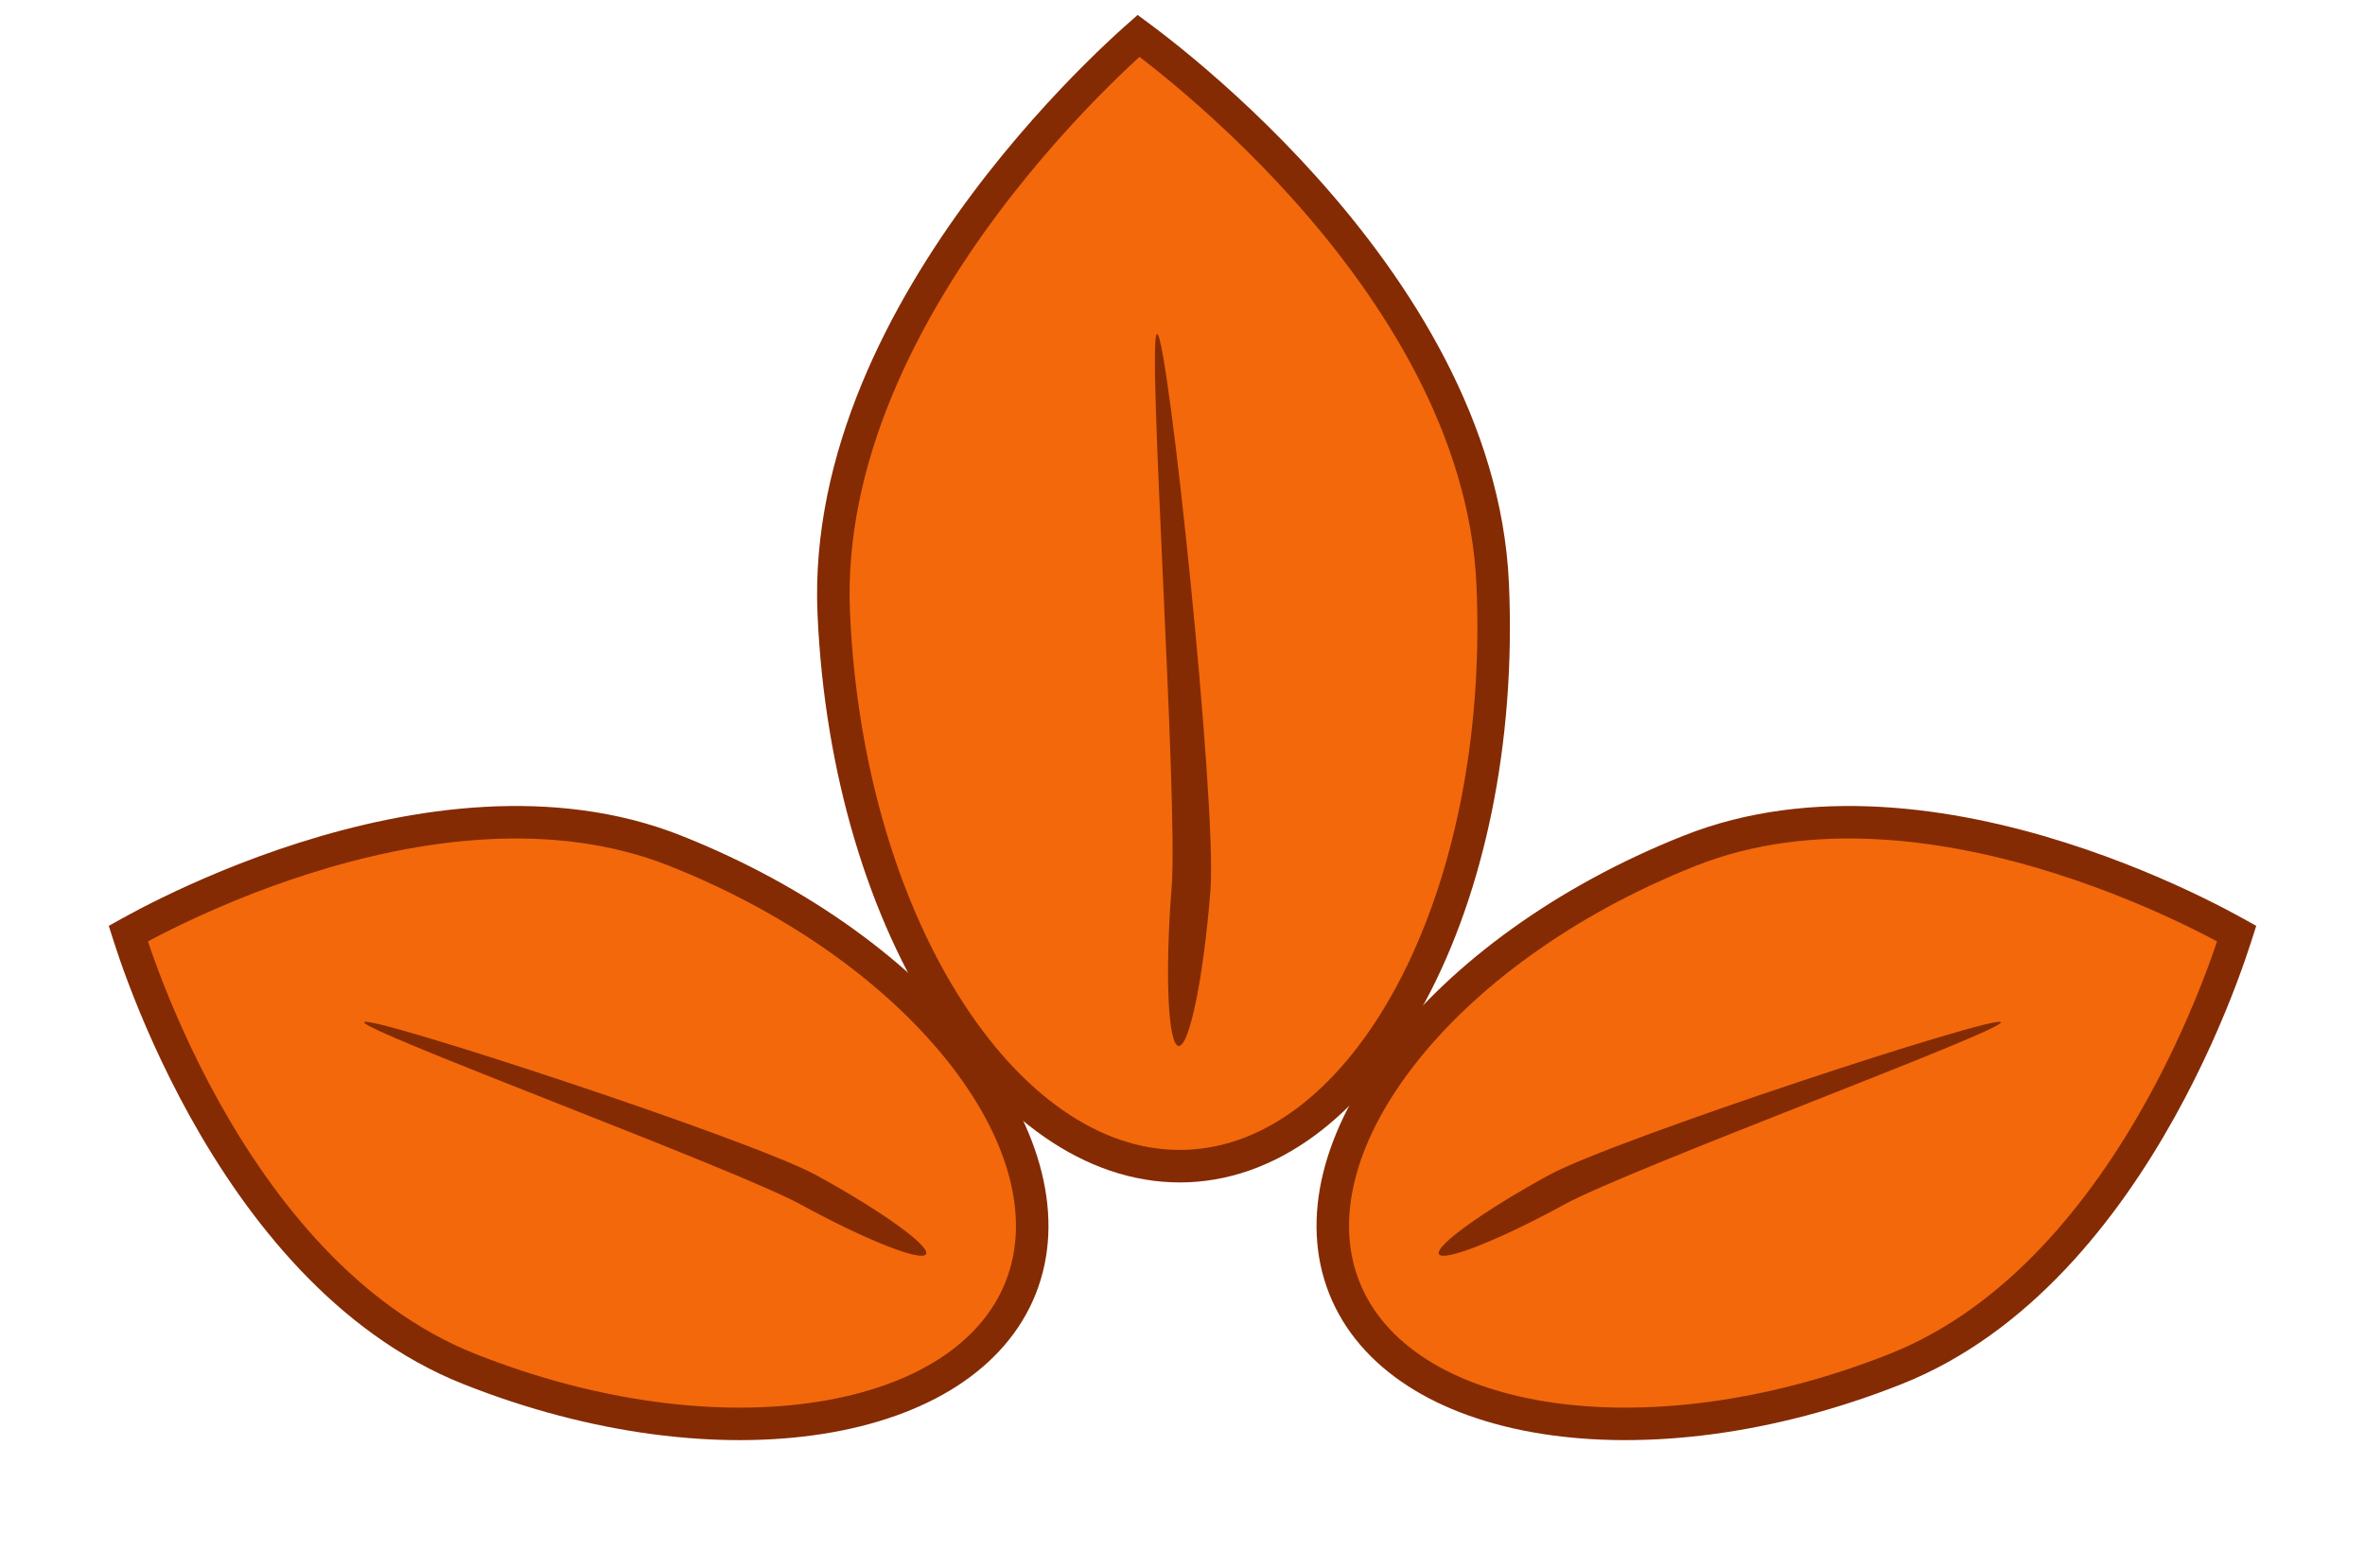 <svg width="291" height="193" viewBox="0 0 291 193" fill="none" xmlns="http://www.w3.org/2000/svg">
<path d="M183.669 71.911C184.525 91.449 180.602 109.246 173.67 122.213C166.714 135.226 156.945 143.041 146.189 143.512C135.433 143.984 125.017 137.052 116.95 124.698C108.91 112.387 103.444 95.001 102.588 75.463C101.748 56.316 111.271 38.357 121.235 25.029C126.195 18.394 131.213 12.976 134.991 9.217C136.879 7.339 138.454 5.878 139.553 4.89C139.748 4.715 139.928 4.555 140.092 4.41C140.268 4.54 140.461 4.684 140.67 4.841C141.851 5.729 143.548 7.046 145.593 8.752C149.685 12.166 155.158 17.125 160.68 23.301C171.772 35.707 182.83 52.764 183.669 71.911Z" fill="#F3680B" stroke="#842B03" stroke-width="4"/>
<path d="M148.937 109.606C148.097 120.275 146.348 128.84 145.029 128.736C143.711 128.632 143.323 119.899 144.163 109.23C145.003 98.562 141.059 41.005 142.377 41.109C143.696 41.212 149.777 98.937 148.937 109.606Z" fill="#842B03"/>
<path d="M83.1 104.715C98.569 110.858 111.008 120.1 118.644 129.976C126.311 139.892 128.921 150.114 125.584 158.512C122.247 166.91 113.333 172.554 100.949 174.507C88.616 176.452 73.224 174.642 57.754 168.498C42.649 162.498 32.036 148.886 25.154 136.498C21.729 130.336 19.27 124.552 17.667 120.309C16.867 118.189 16.281 116.458 15.898 115.262C15.858 115.137 15.82 115.018 15.784 114.905C15.888 114.847 15.997 114.787 16.112 114.723C17.212 114.117 18.826 113.259 20.863 112.266C24.941 110.279 30.701 107.759 37.421 105.626C50.931 101.337 67.994 98.715 83.1 104.715Z" fill="#F3680B" stroke="#842B03" stroke-width="4"/>
<path d="M100.42 144.636C108.433 149.017 114.489 153.37 113.948 154.36C113.407 155.349 106.472 152.6 98.46 148.219C90.447 143.838 44.26 126.798 44.802 125.809C45.343 124.819 92.407 140.255 100.42 144.636Z" fill="#842B03"/>
<path d="M207.9 104.715C192.431 110.858 179.992 120.1 172.356 129.976C164.689 139.892 162.079 150.114 165.416 158.512C168.753 166.91 177.667 172.554 190.051 174.507C202.384 176.452 217.776 174.642 233.246 168.498C248.351 162.498 258.964 148.886 265.846 136.498C269.271 130.336 271.73 124.552 273.333 120.309C274.133 118.189 274.719 116.458 275.102 115.262C275.142 115.137 275.18 115.018 275.216 114.905C275.112 114.847 275.003 114.787 274.888 114.723C273.788 114.117 272.174 113.259 270.137 112.266C266.059 110.279 260.299 107.759 253.579 105.626C240.07 101.337 223.006 98.715 207.9 104.715Z" fill="#F3680B" stroke="#842B03" stroke-width="4"/>
<path d="M190.58 144.636C182.567 149.017 176.511 153.37 177.052 154.36C177.593 155.349 184.528 152.6 192.54 148.219C200.553 143.838 246.74 126.798 246.198 125.809C245.657 124.819 198.593 140.255 190.58 144.636Z" fill="#842B03"/>
</svg>
